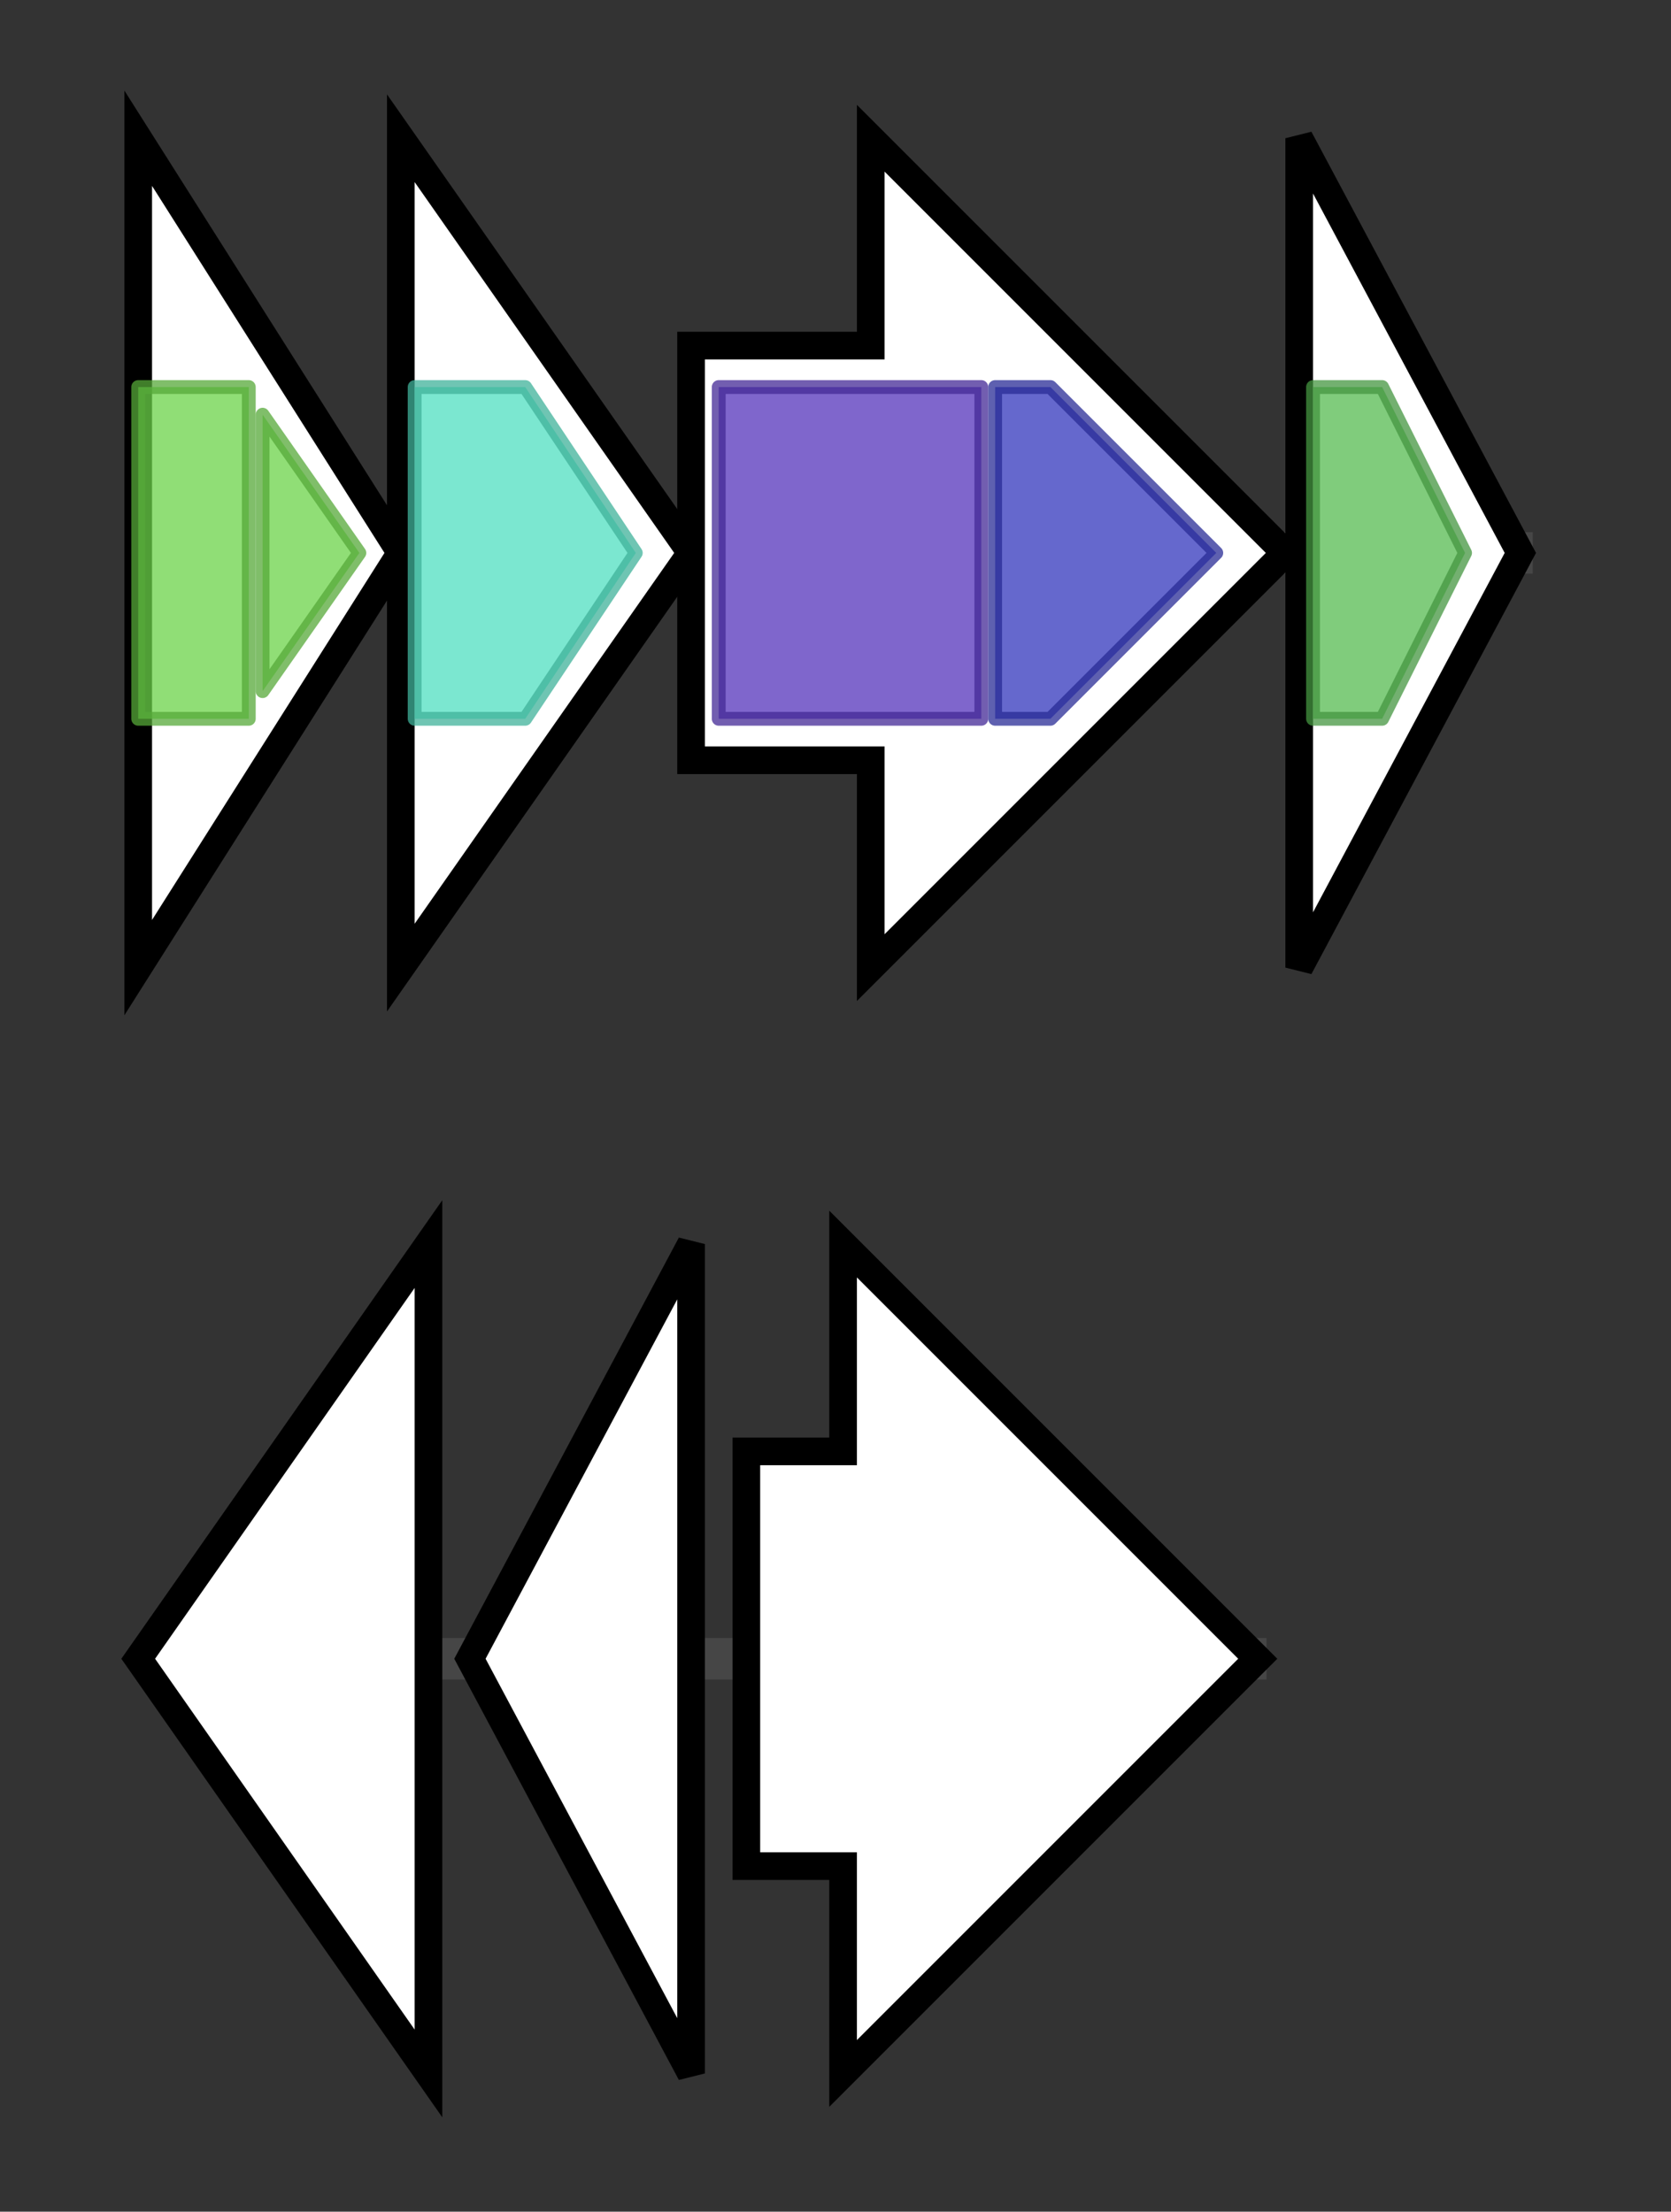 <svg version="1.1" baseProfile="full" xmlns="http://www.w3.org/2000/svg" width="120.9" height="160">
	<rect width="100%" height="100%" fill="#333333" stroke="none"/>
	<g>
		<line x1="10" y1="40.0" x2="110.9" y2="40.0" style="stroke:rgb(70,70,70); stroke-width:3 "/>
		<g>
			<title>ribB (BN159_7144)
Riboflavin synthase alpha chain</title>
			<polygon class="ribB (BN159_7144)
Riboflavin synthase alpha chain" points="10,10 29,40 10,70" fill="rgb(255,255,255)" fill-opacity="1.0" stroke="rgb(0,0,0)" stroke-width="2"  />
			<g>
				<title>Lum_binding (PF00677)
"Lumazine binding domain"</title>
				<rect class="PF00677" x="10" y="28" stroke-linejoin="round" width="8" height="24" fill="rgb(107,211,72)" stroke="rgb(85,168,57)" stroke-width="1" opacity="0.75" />
			</g>
			<g>
				<title>Lum_binding (PF00677)
"Lumazine binding domain"</title>
				<polygon class="PF00677" points="19,30 26,40 19,50" stroke-linejoin="round" width="8" height="24" fill="rgb(107,211,72)" stroke="rgb(85,168,57)" stroke-width="1" opacity="0.75" />
			</g>
		</g>
		<g>
			<title>ribM (BN159_7145)
Nicotinamide riboside transporter pnuC</title>
			<polygon class="ribM (BN159_7145)
Nicotinamide riboside transporter pnuC" points="29,10 50,40 29,70" fill="rgb(255,255,255)" fill-opacity="1.0" stroke="rgb(0,0,0)" stroke-width="2"  />
			<g>
				<title>NMN_transporter (PF04973)
"Nicotinamide mononucleotide transporter"</title>
				<polygon class="PF04973" points="30,28 38,28 46,40 38,52 30,52" stroke-linejoin="round" width="18" height="24" fill="rgb(79,222,192)" stroke="rgb(63,177,153)" stroke-width="1" opacity="0.75" />
			</g>
		</g>
		<g>
			<title>ribA5 (BN159_7146)
bifunctional 3,4-dihydroxy-2-butanone 4-phosphate synthase/GTP cyclohydrolase II protein</title>
			<polygon class="ribA5 (BN159_7146)
bifunctional 3,4-dihydroxy-2-butanone 4-phosphate synthase/GTP cyclohydrolase II protein" points="50,25 63,25 63,10 93,40 63,70 63,55 50,55" fill="rgb(255,255,255)" fill-opacity="1.0" stroke="rgb(0,0,0)" stroke-width="2"  />
			<g>
				<title>DHBP_synthase (PF00926)
"3,4-dihydroxy-2-butanone 4-phosphate synthase"</title>
				<rect class="PF00926" x="52" y="28" stroke-linejoin="round" width="19" height="24" fill="rgb(84,51,187)" stroke="rgb(67,40,149)" stroke-width="1" opacity="0.75" />
			</g>
			<g>
				<title>GTP_cyclohydro2 (PF00925)
"GTP cyclohydrolase II"</title>
				<polygon class="PF00925" points="72,28 76,28 88,40 88,40 76,52 72,52" stroke-linejoin="round" width="16" height="24" fill="rgb(50,54,188)" stroke="rgb(40,43,150)" stroke-width="1" opacity="0.75" />
			</g>
		</g>
		<g>
			<title>ribH (BN159_7147)
6,7-dimethyl-8-ribityllumazine synthase Short=DMRL synthase</title>
			<polygon class="ribH (BN159_7147)
6,7-dimethyl-8-ribityllumazine synthase Short=DMRL synthase" points="94,10 110,40 94,70" fill="rgb(255,255,255)" fill-opacity="1.0" stroke="rgb(0,0,0)" stroke-width="2"  />
			<g>
				<title>DMRL_synthase (PF00885)
"6,7-dimethyl-8-ribityllumazine synthase"</title>
				<polygon class="PF00885" points="95,28 100,28 106,40 100,52 95,52" stroke-linejoin="round" width="13" height="24" fill="rgb(86,187,81)" stroke="rgb(68,149,64)" stroke-width="1" opacity="0.75" />
			</g>
		</g>
	</g>
	<g>
		<line x1="10" y1="120.0" x2="91.633" y2="120.0" style="stroke:rgb(70,70,70); stroke-width:3 "/>
		<g>
			<title>ribA3 (BN159_4727)
GTP cyclohydrolase II</title>
			<polygon class="ribA3 (BN159_4727)
GTP cyclohydrolase II" points="10,120 31,90 31,150" fill="rgb(255,255,255)" fill-opacity="1.0" stroke="rgb(0,0,0)" stroke-width="2"  />
		</g>
		<g>
			<title> (BN159_4728)
MarR-family transcriptional regulator</title>
			<polygon class=" (BN159_4728)
MarR-family transcriptional regulator" points="34,120 50,90 50,150" fill="rgb(255,255,255)" fill-opacity="1.0" stroke="rgb(0,0,0)" stroke-width="2"  />
		</g>
		<g>
			<title>ribG7 (BN159_4729)
Riboflavin biosynthesis protein RibD</title>
			<polygon class="ribG7 (BN159_4729)
Riboflavin biosynthesis protein RibD" points="54,105 61,105 61,90 91,120 61,150 61,135 54,135" fill="rgb(255,255,255)" fill-opacity="1.0" stroke="rgb(0,0,0)" stroke-width="2"  />
		</g>
	</g>
</svg>
